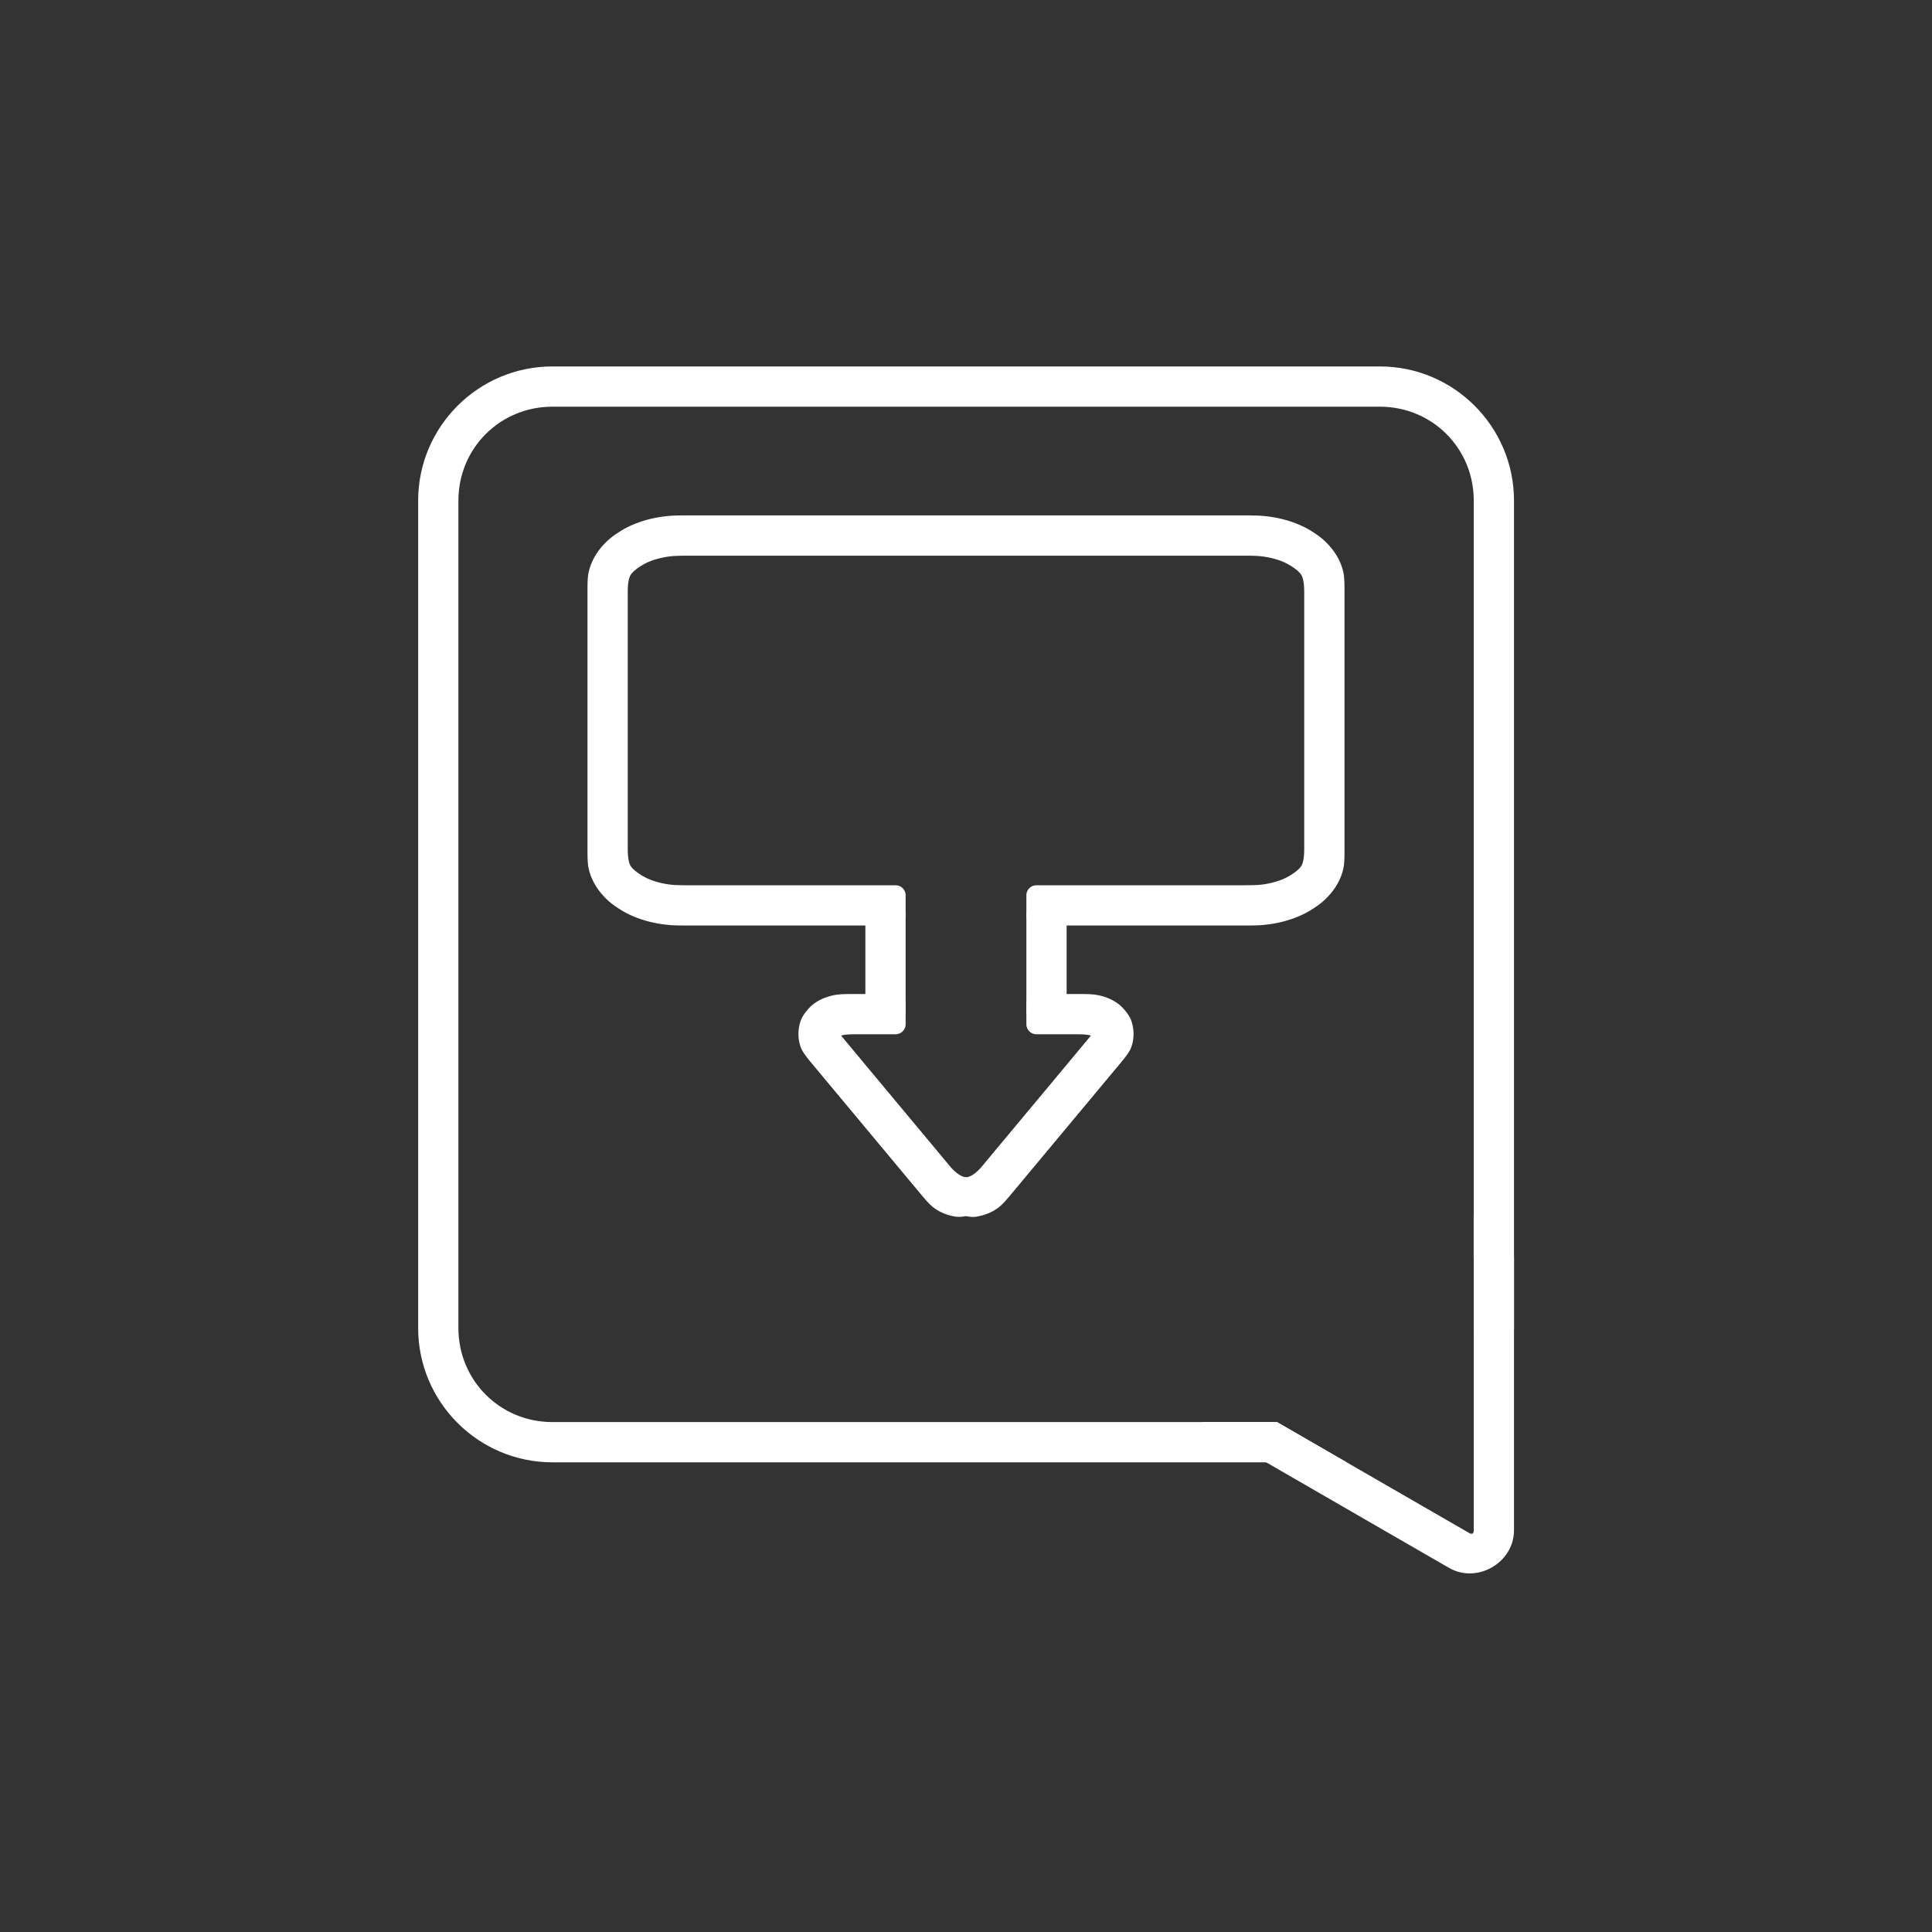 <?xml version="1.0" encoding="UTF-8" standalone="no"?>
<!-- Created with Inkscape (http://www.inkscape.org/) -->

<svg
   width="48"
   height="48"
   viewBox="0 0 48 48"
   version="1.1"
   id="svg1"
   inkscape:version="1.4 (86a8ad7, 2024-10-11)"
   sodipodi:docname="briarmailbox.svg"
   xml:space="preserve"
   xmlns:inkscape="http://www.inkscape.org/namespaces/inkscape"
   xmlns:sodipodi="http://sodipodi.sourceforge.net/DTD/sodipodi-0.dtd"
   xmlns="http://www.w3.org/2000/svg"
   xmlns:svg="http://www.w3.org/2000/svg"><rect x="0" y="0" width="48" height="48" fill="#333333" stroke="none"/><sodipodi:namedview
     id="namedview1"
     pagecolor="#000000"
     bordercolor="#000000"
     borderopacity="0.25"
     inkscape:showpageshadow="2"
     inkscape:pageopacity="0.0"
     inkscape:pagecheckerboard="0"
     inkscape:deskcolor="#d1d1d1"
     inkscape:document-units="mm"
     inkscape:zoom="16"
     inkscape:cx="25.125"
     inkscape:cy="23.15625"
     inkscape:window-width="1920"
     inkscape:window-height="1017"
     inkscape:window-x="-8"
     inkscape:window-y="-8"
     inkscape:window-maximized="1"
     inkscape:current-layer="layer1"
     showgrid="true"><inkscape:grid
       id="grid1"
       units="mm"
       originx="0"
       originy="0"
       spacingx="3.78"
       spacingy="3.78"
       empcolor="#0099e5"
       empopacity="0.302"
       color="#0099e5"
       opacity="0.149"
       empspacing="5"
       enabled="true"
       visible="true" /></sodipodi:namedview><defs
     id="defs1"><inkscape:path-effect
       effect="fillet_chamfer"
       id="path-effect51"
       is_visible="true"
       lpeversion="1"
       nodesatellites_param="F,0,0,1,0,0.25,0,1 @ F,0,0,1,0,0.25,0,1 @ F,0,0,1,0,0.25,0,1 @ F,0,0,1,0,0.25,0,1 @ F,0,0,1,0,0.25,0,1 @ F,0,0,1,0,0.25,0,1 @ F,0,0,1,0,0.25,0,1 @ F,0,0,1,0,0.25,0,1 @ F,0,0,1,0,0.25,0,1 @ F,0,0,1,0,0.25,0,1 @ F,0,0,1,0,0.25,0,1 @ F,0,0,1,0,0.25,0,1 @ F,0,0,1,0,0.25,0,1 @ F,0,0,1,0,0.25,0,1 @ F,0,0,1,0,0.25,0,1 @ F,0,0,1,0,0.25,0,1 @ F,0,0,1,0,0.25,0,1 @ F,0,0,1,0,0.25,0,1 @ F,0,0,1,0,0.25,0,1 @ F,0,0,1,0,0.25,0,1 @ F,0,0,1,0,0.25,0,1 @ F,0,0,1,0,0.25,0,1 @ F,0,0,1,0,0.25,0,1 @ F,0,0,1,0,0.25,0,1 @ F,0,0,1,0,0.25,0,1 @ F,0,0,1,0,0.25,0,1 @ F,0,0,1,0,0.25,0,1 @ F,0,0,1,0,0.25,0,1"
       radius="0.25"
       unit="px"
       method="auto"
       mode="F"
       chamfer_steps="1"
       flexible="false"
       use_knot_distance="true"
       apply_no_radius="true"
       apply_with_radius="true"
       only_selected="false"
       hide_knots="false" /><inkscape:path-effect
       effect="fillet_chamfer"
       id="path-effect50"
       is_visible="true"
       lpeversion="1"
       nodesatellites_param="F,0,0,1,0,0.25,0,1 @ F,0,0,1,0,0.25,0,1 @ F,0,0,1,0,0.25,0,1 @ F,0,0,1,0,0.25,0,1 @ F,0,0,1,0,0.25,0,1 @ F,0,0,1,0,0.25,0,1 @ F,0,0,1,0,0.25,0,1 @ F,0,0,1,0,0.25,0,1 @ F,0,0,1,0,0.25,0,1 @ F,0,0,1,0,0.25,0,1 @ F,0,0,1,0,0.25,0,1 @ F,0,0,1,0,0.25,0,1 @ F,0,0,1,0,0.25,0,1"
       radius="0.25"
       unit="px"
       method="auto"
       mode="F"
       chamfer_steps="1"
       flexible="false"
       use_knot_distance="true"
       apply_no_radius="true"
       apply_with_radius="true"
       only_selected="false"
       hide_knots="false" /><inkscape:path-effect
       effect="fillet_chamfer"
       id="path-effect49"
       is_visible="true"
       lpeversion="1"
       nodesatellites_param="F,0,0,1,0,0.25,0,1 @ F,0,0,1,0,0.25,0,1 @ F,0,0,1,0,0.25,0,1 @ F,0,0,1,0,0.25,0,1 @ F,0,0,1,0,0.25,0,1 @ F,0,0,1,0,0.25,0,1 @ F,0,0,1,0,0.25,0,1 @ F,0,0,1,0,0.25,0,1 @ F,0,0,1,0,0.25,0,1 @ F,0,0,1,0,0.25,0,1 @ F,0,0,1,0,0.25,0,1 @ F,0,0,1,0,0.25,0,1 @ F,0,0,1,0,0.25,0,1"
       radius="0.25"
       unit="px"
       method="auto"
       mode="F"
       chamfer_steps="1"
       flexible="false"
       use_knot_distance="true"
       apply_no_radius="true"
       apply_with_radius="true"
       only_selected="false"
       hide_knots="false" /><inkscape:path-effect
       effect="fillet_chamfer"
       id="path-effect5"
       is_visible="true"
       lpeversion="1"
       nodesatellites_param="F,0,0,1,0,0.958,0,1 @ F,0,0,1,0,0.958,0,1 @ F,0,0,1,0,0.958,0,1 @ F,0,0,1,0,0.958,0,1 @ F,0,0,1,0,0.958,0,1 @ F,0,0,1,0,0.958,0,1"
       radius="1"
       unit="px"
       method="auto"
       mode="F"
       chamfer_steps="1"
       flexible="false"
       use_knot_distance="true"
       apply_no_radius="true"
       apply_with_radius="true"
       only_selected="false"
       hide_knots="false" /><inkscape:path-effect
       effect="fillet_chamfer"
       id="path-effect3"
       is_visible="true"
       lpeversion="1"
       nodesatellites_param="F,0,0,1,0,1,0,1 @ F,0,0,1,0,1,0,1 @ F,0,0,1,0,1,0,1 @ F,0,0,1,0,1,0,1 @ F,0,0,1,0,1,0,1 @ F,0,0,1,0,1,0,1"
       radius="1"
       unit="px"
       method="auto"
       mode="F"
       chamfer_steps="1"
       flexible="false"
       use_knot_distance="true"
       apply_no_radius="true"
       apply_with_radius="true"
       only_selected="false"
       hide_knots="false" /><style
       id="style1">
      .cls-1 {
        fill: none;
        stroke: #fff;
        stroke-linecap: round;
        stroke-linejoin: round;
      }
    </style><style
       id="style1-5">
      .cls-1 {
        fill: none;
        stroke: #fff;
        stroke-linecap: round;
        stroke-linejoin: round;
      }
    </style></defs><g
     inkscape:label="Layer 1"
     inkscape:groupmode="layer"
     id="layer1"><path
       id="path12"
       style="fill:#ffffff;fill-opacity:1"
       d="m 13.725,9.104 c -1.839,0 -3.336,1.495 -3.336,3.334 v 20.557 c 0,1.839 1.497,3.336 3.336,3.336 h 19.732 l -1.73,-1 -3.564,-10e-7 h -14.438 c -1.302,0 -2.336,-1.034 -2.336,-2.336 V 12.438 c 0,-1.302 1.034,-2.334 2.336,-2.334 H 34.281 c 1.302,0 2.334,1.032 2.334,2.334 v 20.557 c 0,0.014 -0.002,0.027 -0.002,0.041 0,0 1.002,1.278 1.002,-0.041 V 12.438 c 0,-1.839 -1.495,-3.334 -3.334,-3.334 z"
       sodipodi:nodetypes="sssscccssssssscssss" /><path
       id="path11"
       style="fill:#ffffff;fill-opacity:1"
       d="m 36.613,30.197 v 1.049 c 3.83e-4,0.005 0.002,0.008 0.002,0.014 v 2.381 4.379 c 0,0.084 -0.043,0.108 -0.115,0.066 l -2.061,-1.189 -2.713,-1.566 h -1.861 c 0.076,0.094 0.169,0.177 0.281,0.242 L 33.939,37.764 36,38.953 c 0.697,0.403 1.615,-0.128 1.615,-0.934 v -4.379 -2.381 c 10e-7,-0.58 -0.476,-1.013 -1.002,-1.062 z"
       sodipodi:nodetypes="ccscscccccccscsc" /><path
       id="path10"
       style="fill:#ffffff;fill-opacity:1"
       d="m 16.672,12.814 c -0.402,0.029 -0.775,0.128 -1.098,0.292 -0.123,0.062 -0.312,0.184 -0.417,0.273 -0.265,0.224 -0.469,0.52 -0.537,0.863 -0.027,0.135 -0.024,0.36 -0.024,0.498 v 6.316 c 0,0.138 -0.002,0.363 0.024,0.498 0.068,0.342 0.272,0.638 0.537,0.863 0.105,0.089 0.294,0.211 0.417,0.274 0.323,0.164 0.696,0.265 1.098,0.294 0.138,0.01 0.362,0.009 0.5,0.009 H 22.25 a 0.25,0.25 135 0 0 0.25,-0.25 v -0.5 a 0.25,0.25 45 0 0 -0.25,-0.25 h -5.078 c -0.138,0 -0.362,0.002 -0.499,-0.014 -0.206,-0.023 -0.394,-0.073 -0.551,-0.139 -0.127,-0.053 -0.322,-0.171 -0.413,-0.274 -0.009,-0.01 -0.018,-0.021 -0.026,-0.031 -0.083,-0.107 -0.087,-0.341 -0.087,-0.479 v -6.316 c 0,-0.138 0.004,-0.372 0.087,-0.479 0.008,-0.01 0.017,-0.021 0.026,-0.031 0.091,-0.103 0.286,-0.221 0.413,-0.274 0.157,-0.065 0.345,-0.114 0.55,-0.137 0.137,-0.015 0.361,-0.014 0.499,-0.014 h 13.656 c 0.138,0 0.362,-0.002 0.5,0.014 0.206,0.023 0.393,0.072 0.55,0.137 0.127,0.053 0.322,0.171 0.413,0.274 0.009,0.01 0.018,0.021 0.026,0.031 0.083,0.107 0.087,0.341 0.087,0.479 v 6.316 c 0,0.138 -0.004,0.372 -0.087,0.479 -0.008,0.01 -0.017,0.021 -0.026,0.031 -0.091,0.103 -0.286,0.221 -0.413,0.274 -0.157,0.065 -0.345,0.116 -0.551,0.139 -0.137,0.015 -0.361,0.014 -0.499,0.014 H 25.75 a 0.25,0.25 135 0 0 -0.25,0.25 v 0.5 a 0.25,0.25 45 0 0 0.25,0.25 h 5.078 c 0.138,0 0.362,0.001 0.5,-0.009 0.402,-0.029 0.775,-0.13 1.098,-0.294 0.123,-0.063 0.312,-0.184 0.417,-0.274 0.265,-0.224 0.469,-0.52 0.537,-0.863 0.027,-0.135 0.024,-0.36 0.024,-0.498 l 0,-6.316 c 0,-0.138 0.002,-0.363 -0.024,-0.498 -0.068,-0.342 -0.272,-0.638 -0.537,-0.863 -0.105,-0.089 -0.294,-0.211 -0.417,-0.273 -0.323,-0.164 -0.696,-0.263 -1.098,-0.292 -0.138,-0.01 -0.362,-0.009 -0.5,-0.009 l -13.656,0 c -0.138,0 -0.362,-0.001 -0.5,0.009 z"
       inkscape:path-effect="#path-effect51"
       inkscape:original-d="m 16.921875,12.804688 c -0.593072,-1e-6 -1.136448,0.147959 -1.564453,0.425781 -0.428005,0.277822 -0.761719,0.724623 -0.761719,1.259765 v 6.816407 c 0,0.535142 0.333714,0.981943 0.761719,1.259765 0.428005,0.277822 0.971381,0.427735 1.564453,0.427735 H 22.5 v -1 h -5.578125 c -0.418883,0 -0.789161,-0.116774 -1.021484,-0.267579 -0.232324,-0.150802 -0.304688,-0.298194 -0.304688,-0.419921 v -6.816407 c 0,-0.121727 0.07236,-0.269119 0.304688,-0.419922 0.232323,-0.150804 0.602601,-0.265626 1.021484,-0.265624 h 14.15625 c 0.418883,-1e-6 0.789161,0.11482 1.021484,0.265624 0.232324,0.150803 0.304688,0.298195 0.304688,0.419922 v 6.816407 c 0,0.121727 -0.07236,0.269119 -0.304688,0.419921 -0.232323,0.150805 -0.602601,0.267579 -1.021484,0.267579 H 25.5 v 1 h 5.578125 c 0.593072,0 1.136448,-0.149913 1.564453,-0.427735 0.428005,-0.277822 0.761719,-0.724623 0.761719,-1.259765 v -6.816407 c 0,-0.535142 -0.333714,-0.981943 -0.761719,-1.259765 -0.428005,-0.277822 -0.971381,-0.425782 -1.564453,-0.425781 z" /><path
       id="path9"
       style="display:inline;fill:#ffffff;fill-opacity:1"
       d="m 24.249,30.229 c 0.198,-0.031 0.395,-0.103 0.566,-0.234 0.109,-0.084 0.251,-0.259 0.34,-0.365 l 1.78,-2.135 a 548.238,548.238 129.832 0 1 0.32,-0.384 l 0.558,-0.669 c 0.088,-0.106 0.236,-0.279 0.286,-0.407 0.088,-0.223 0.082,-0.485 -0.001,-0.699 -0.05,-0.128 -0.196,-0.305 -0.305,-0.388 -0.162,-0.123 -0.356,-0.199 -0.567,-0.233 -0.136,-0.021 -0.361,-0.019 -0.499,-0.019 H 25.75 a 0.25,0.25 135 0 0 -0.25,0.25 v 0.5 a 0.25,0.25 45 0 0 0.25,0.25 h 0.977 c 0.138,0 0.31,0.005 0.375,0.035 l -0.615,0.739 a 807.747,807.747 129.788 0 1 -0.32,0.384 l -1.78,2.135 C 24.298,29.098 24.13,29.248 24,29.248 c -0.176,0.399 -0.213,0.67 -0.166,0.841 0.033,0.123 0.279,0.161 0.416,0.14 z"
       sodipodi:nodetypes="scccssccscccss"
       inkscape:path-effect="#path-effect49"
       inkscape:original-d="m 24,30.248047 c 0.351831,0 0.727251,-0.105445 0.994141,-0.425781 L 27.09375,27.302734 27.972656,26.25 c 0.26689,-0.320336 0.238682,-0.842427 0,-1.128906 -0.238681,-0.286479 -0.599615,-0.423828 -0.996094,-0.423828 H 25.5 v 1 h 1.476562 c 0.08072,0 0.08675,0.01744 0.125,0.03516 l -0.77539,0.93164 -2.09961,2.519532 c -0.0046,0.0055 -0.103351,0.06445 -0.226562,0.06445 -0.123211,0 -0.351831,0.999999 0,0.999999 z" /><path
       style="fill:none;stroke:#ffffff;stroke-width:1;stroke-dasharray:none;stroke-opacity:1"
       d="m 22,22.677 c 0,2.52 0,2.52 0,2.52"
       id="path8"
       inkscape:label="center-left-part" /><path
       style="fill:none;stroke:#ffffff;stroke-width:1;stroke-dasharray:none;stroke-opacity:1"
       d="m 26,22.677 c 0,2.52 0,2.52 0,2.52"
       id="path7"
       inkscape:label="center-right-part" /><path
       id="path49"
       style="display:inline;fill:#ffffff;fill-opacity:1"
       d="m 23.751,30.229 c -0.198,-0.031 -0.395,-0.103 -0.566,-0.234 -0.109,-0.084 -0.251,-0.259 -0.34,-0.365 l -1.78,-2.135 a 548.238,548.238 50.168 0 0 -0.32,-0.384 l -0.558,-0.669 c -0.088,-0.106 -0.236,-0.279 -0.286,-0.407 -0.088,-0.223 -0.082,-0.485 0.001,-0.699 0.05,-0.128 0.196,-0.305 0.305,-0.388 0.162,-0.123 0.356,-0.199 0.567,-0.233 0.136,-0.021 0.361,-0.019 0.499,-0.019 h 0.977 a 0.25,0.25 45 0 1 0.25,0.25 v 0.5 a 0.25,0.25 135 0 1 -0.25,0.25 h -0.977 c -0.138,0 -0.31,0.005 -0.375,0.035 l 0.615,0.739 a 808.881,808.881 50.212 0 0 0.32,0.384 l 1.78,2.135 c 0.088,0.106 0.257,0.257 0.387,0.257 0.176,0.399 0.213,0.67 0.166,0.841 -0.033,0.123 -0.279,0.161 -0.416,0.14 z"
       sodipodi:nodetypes="scccssccscccss"
       inkscape:path-effect="#path-effect50"
       inkscape:original-d="m 23.999999,30.248047 c -0.351831,0 -0.727251,-0.105445 -0.994141,-0.425781 L 20.906249,27.302734 20.027343,26.25 c -0.266891,-0.320336 -0.238681,-0.842427 0,-1.128906 0.238681,-0.286479 0.599615,-0.423828 0.996094,-0.423828 h 1.476562 v 1 h -1.476562 c -0.08072,0 -0.08675,0.01744 -0.125,0.03516 l 0.775391,0.93164 2.099609,2.519532 c 0.0046,0.0055 0.103351,0.06445 0.226562,0.06445 0.123212,0 0.351831,0.999999 0,0.999999 z" /></g></svg>
